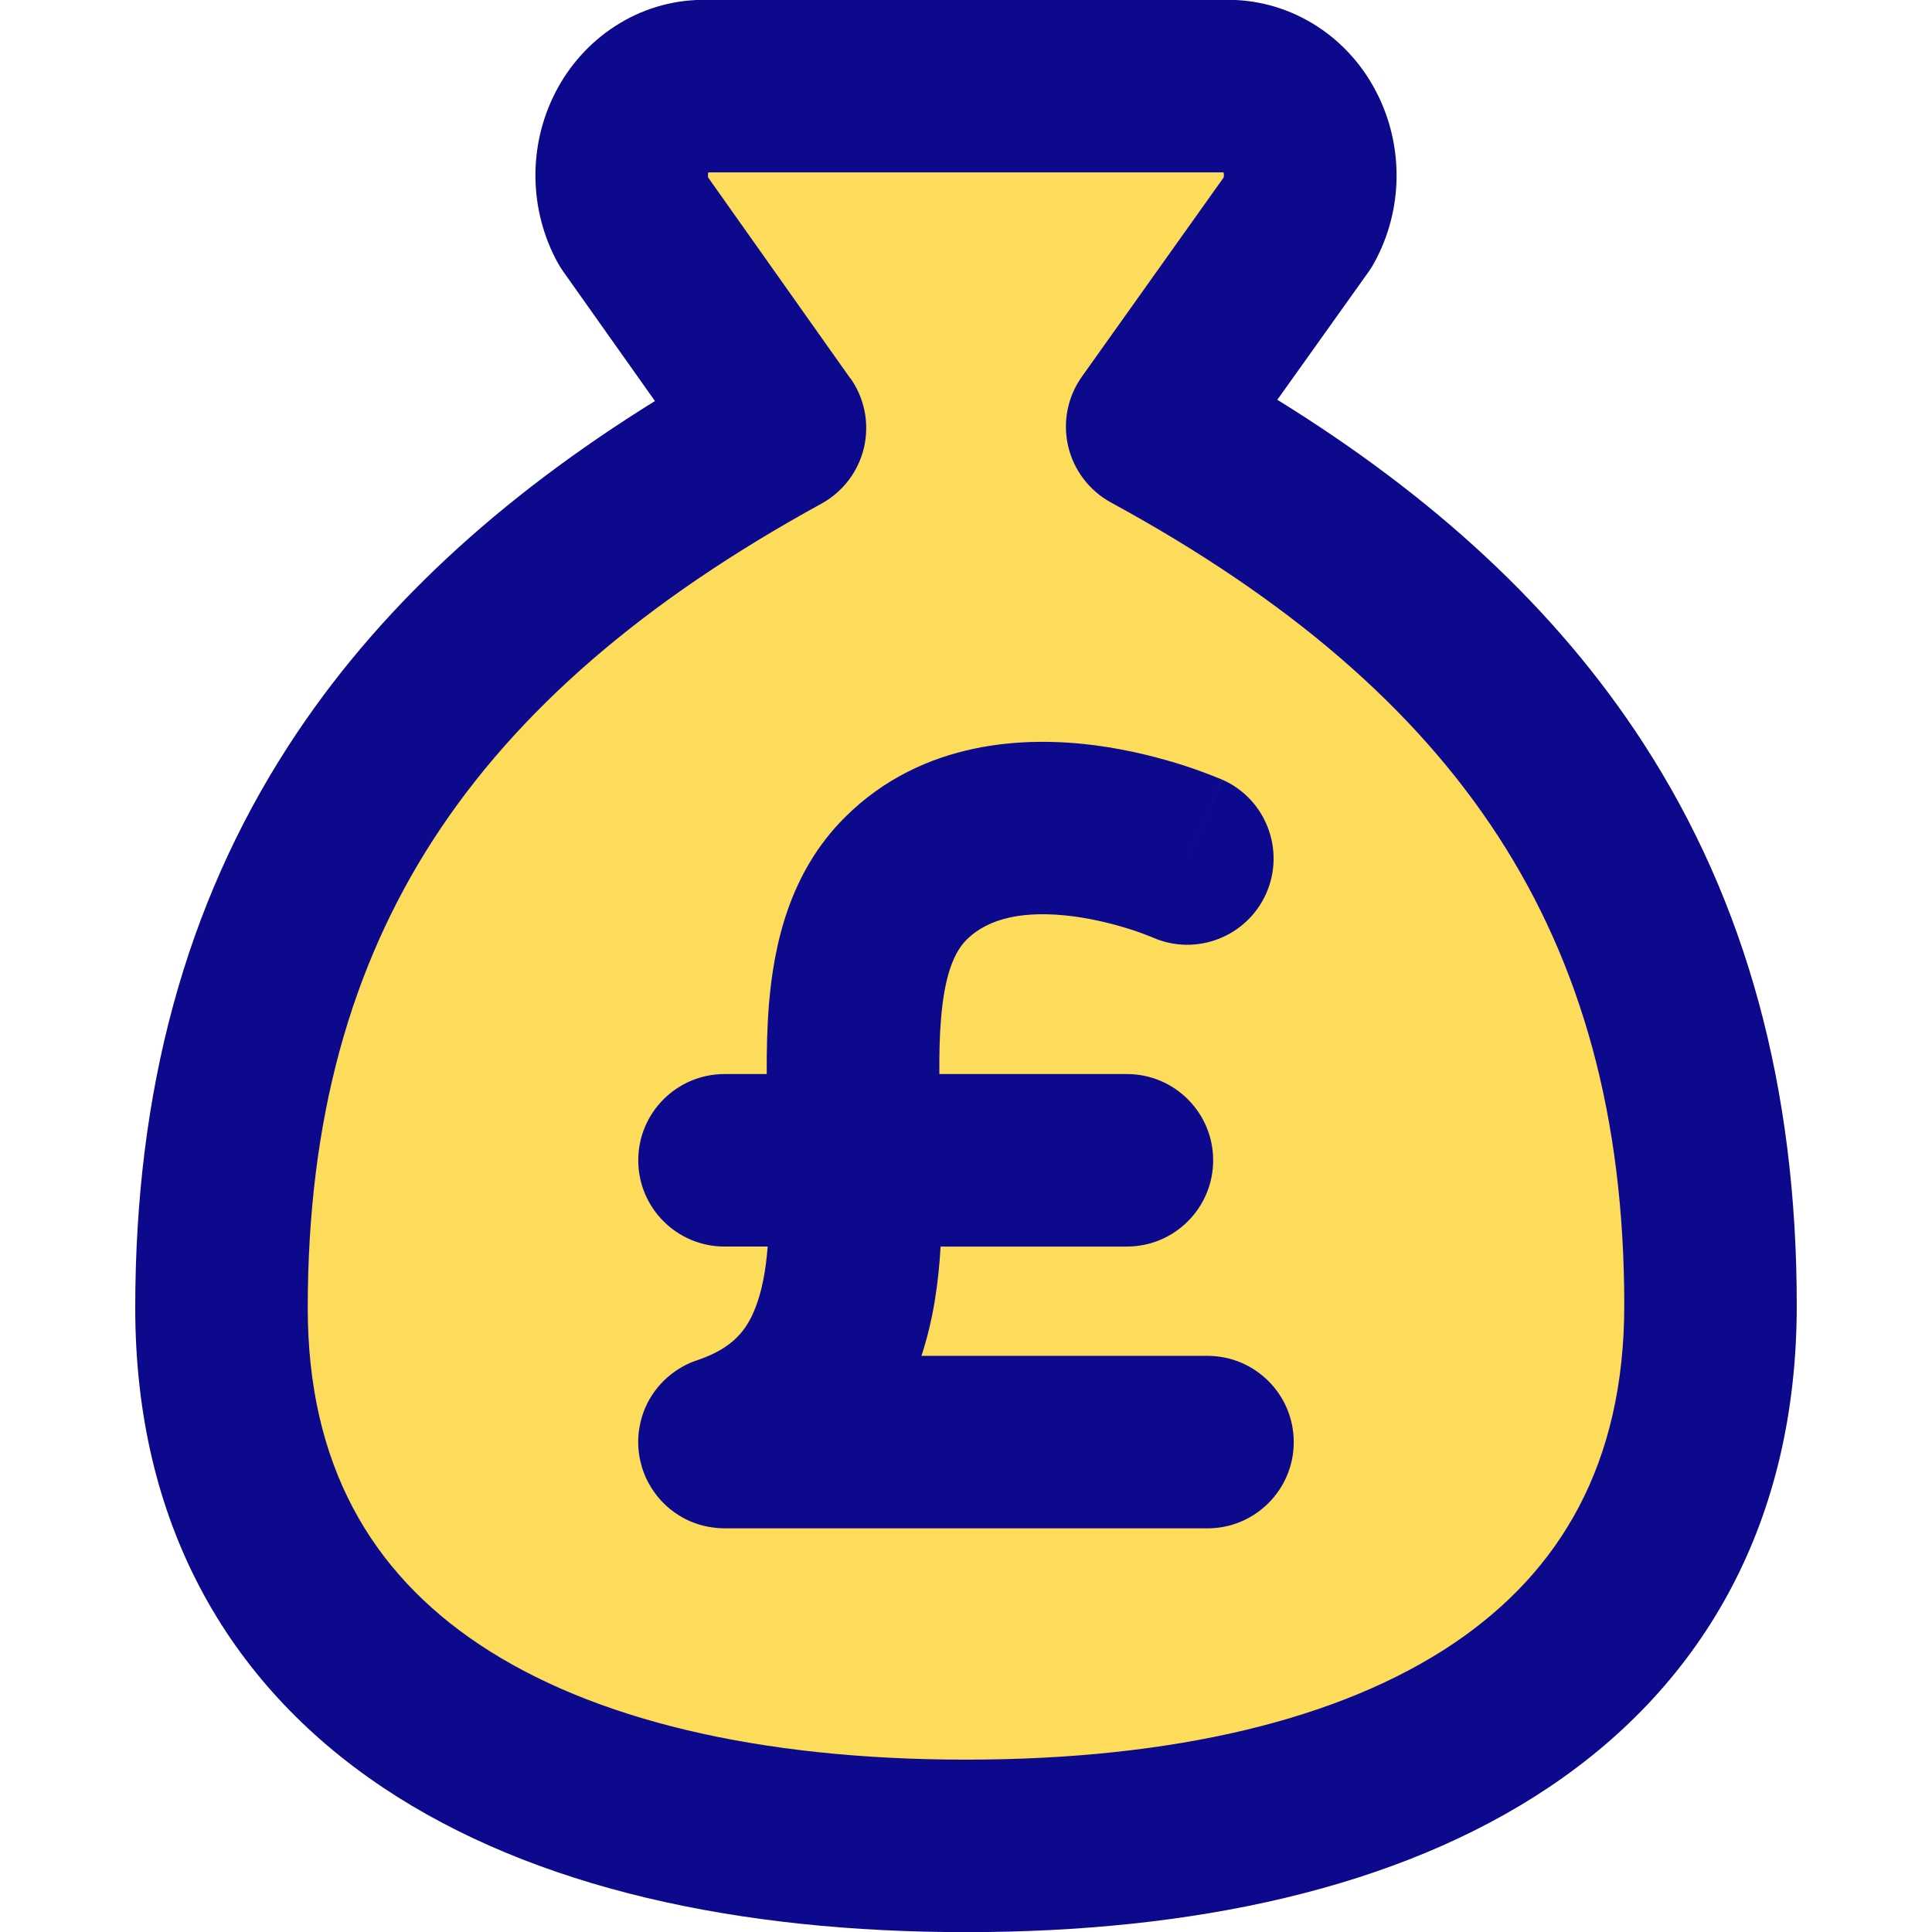<svg xmlns="http://www.w3.org/2000/svg" fill="none" viewBox="0 0 14 14" id="Bag-Pound--Streamline-Core">
  <desc>
    Bag Pound Streamline Icon: https://streamlinehq.com
  </desc>
  <g id="bag-pound--bag-payment-cash-money-finance">
    <path id="Vector" fill="#fddc5c" d="M7 13.376c3.147 0 5.395 -1.214 5.395 -3.918 0 -2.938 -1.349 -4.897 -4.046 -6.366l1.061 -1.489c0.054 -0.098 0.083 -0.209 0.085 -0.323 0.002 -0.114 -0.024 -0.226 -0.076 -0.326 -0.051 -0.099 -0.125 -0.182 -0.216 -0.24 -0.09 -0.058 -0.193 -0.089 -0.297 -0.09H5.094c-0.105 0.001 -0.207 0.032 -0.297 0.09 -0.09 0.058 -0.164 0.141 -0.215 0.24 -0.051 0.099 -0.077 0.212 -0.076 0.326 0.002 0.114 0.031 0.225 0.085 0.323l1.061 1.498C2.954 4.581 1.605 6.54 1.605 9.478 1.605 12.162 3.853 13.376 7 13.376Z" stroke-width="1"></path>
    <path id="Union" fill="#0c098c" fill-rule="evenodd" d="M5.094 -0.001v-0l-0.006 0C4.862 0.001 4.645 0.068 4.458 0.189c-0.186 0.12 -0.334 0.287 -0.433 0.48 -0.099 0.192 -0.148 0.406 -0.145 0.62 0.003 0.214 0.058 0.427 0.162 0.616 0.011 0.02 0.024 0.04 0.037 0.059l0.667 0.942c-1.124 0.698 -2.019 1.514 -2.655 2.497C1.342 6.561 0.98 7.908 0.98 9.478c0 1.547 0.663 2.718 1.795 3.475C3.873 13.687 5.361 14.001 7 14.001c1.639 0 3.128 -0.314 4.226 -1.051 1.133 -0.76 1.794 -1.937 1.794 -3.491 0 -1.57 -0.362 -2.917 -1.112 -4.074 -0.636 -0.981 -1.529 -1.794 -2.652 -2.488l0.663 -0.93c0.014 -0.02 0.027 -0.04 0.038 -0.061 0.105 -0.19 0.16 -0.402 0.163 -0.616 0.003 -0.214 -0.046 -0.428 -0.145 -0.62C9.876 0.476 9.728 0.309 9.542 0.189c-0.187 -0.12 -0.404 -0.188 -0.63 -0.19l0 -0H5.094ZM6.161 2.741 5.132 1.287c-0.001 -0.005 -0.002 -0.01 -0.002 -0.016 -0 -0.009 0.001 -0.016 0.003 -0.022h3.733c0.002 0.006 0.003 0.014 0.003 0.022 -0 0.006 -0.001 0.011 -0.002 0.015L7.84 2.729c-0.104 0.146 -0.14 0.329 -0.1 0.503 0.04 0.174 0.153 0.323 0.31 0.409 1.286 0.7 2.207 1.494 2.809 2.423 0.599 0.924 0.911 2.026 0.911 3.394 0 1.148 -0.463 1.931 -1.241 2.454 -0.813 0.546 -2.021 0.839 -3.529 0.839 -1.508 0 -2.717 -0.293 -3.53 -0.837 -0.779 -0.521 -1.24 -1.299 -1.24 -2.436 0 -1.368 0.312 -2.47 0.911 -3.396 0.603 -0.931 1.524 -1.727 2.811 -2.432 0.156 -0.086 0.269 -0.234 0.309 -0.408 0.04 -0.174 0.004 -0.356 -0.099 -0.502Zm2.443 3.48c0.254 -0.571 0.254 -0.571 0.253 -0.571l-0 -0 -0.001 -0 -0.002 -0.001 -0.006 -0.003 -0.018 -0.007c-0.014 -0.006 -0.034 -0.014 -0.057 -0.023 -0.047 -0.018 -0.113 -0.043 -0.194 -0.069 -0.159 -0.051 -0.384 -0.112 -0.642 -0.146 -0.489 -0.064 -1.247 -0.046 -1.817 0.524 -0.398 0.398 -0.512 0.918 -0.548 1.354 -0.013 0.161 -0.017 0.333 -0.016 0.504H5.25c-0.345 0 -0.625 0.28 -0.625 0.625 0 0.345 0.28 0.625 0.625 0.625h0.313c-0.014 0.177 -0.042 0.323 -0.089 0.443 -0.064 0.166 -0.166 0.292 -0.411 0.377 -0.044 0.014 -0.086 0.032 -0.125 0.055 -0.076 0.044 -0.141 0.102 -0.191 0.17 -0.056 0.075 -0.095 0.163 -0.112 0.259 -0.013 0.07 -0.014 0.142 -0.002 0.214 0.012 0.071 0.035 0.139 0.069 0.2 0.047 0.085 0.112 0.157 0.188 0.21 0.069 0.049 0.148 0.084 0.234 0.101 0.046 0.009 0.093 0.014 0.141 0.013H8.75c0.345 0 0.625 -0.28 0.625 -0.625s-0.28 -0.625 -0.625 -0.625H6.677c0.086 -0.259 0.124 -0.531 0.139 -0.792h1.35c0.345 0 0.625 -0.28 0.625 -0.625 0 -0.345 -0.28 -0.625 -0.625 -0.625H6.807c-0.001 -0.139 0.001 -0.271 0.012 -0.401 0.027 -0.329 0.1 -0.488 0.186 -0.573 0.159 -0.159 0.422 -0.214 0.771 -0.169 0.162 0.021 0.311 0.061 0.42 0.096 0.054 0.017 0.096 0.033 0.123 0.044 0.014 0.005 0.023 0.009 0.029 0.011l0.004 0.002 0 0c0.315 0.139 0.683 -0.004 0.823 -0.318 0.14 -0.315 -0.002 -0.685 -0.317 -0.825l-0.254 0.571Z" clip-rule="evenodd" stroke-width="1"></path>
  </g>
</svg>